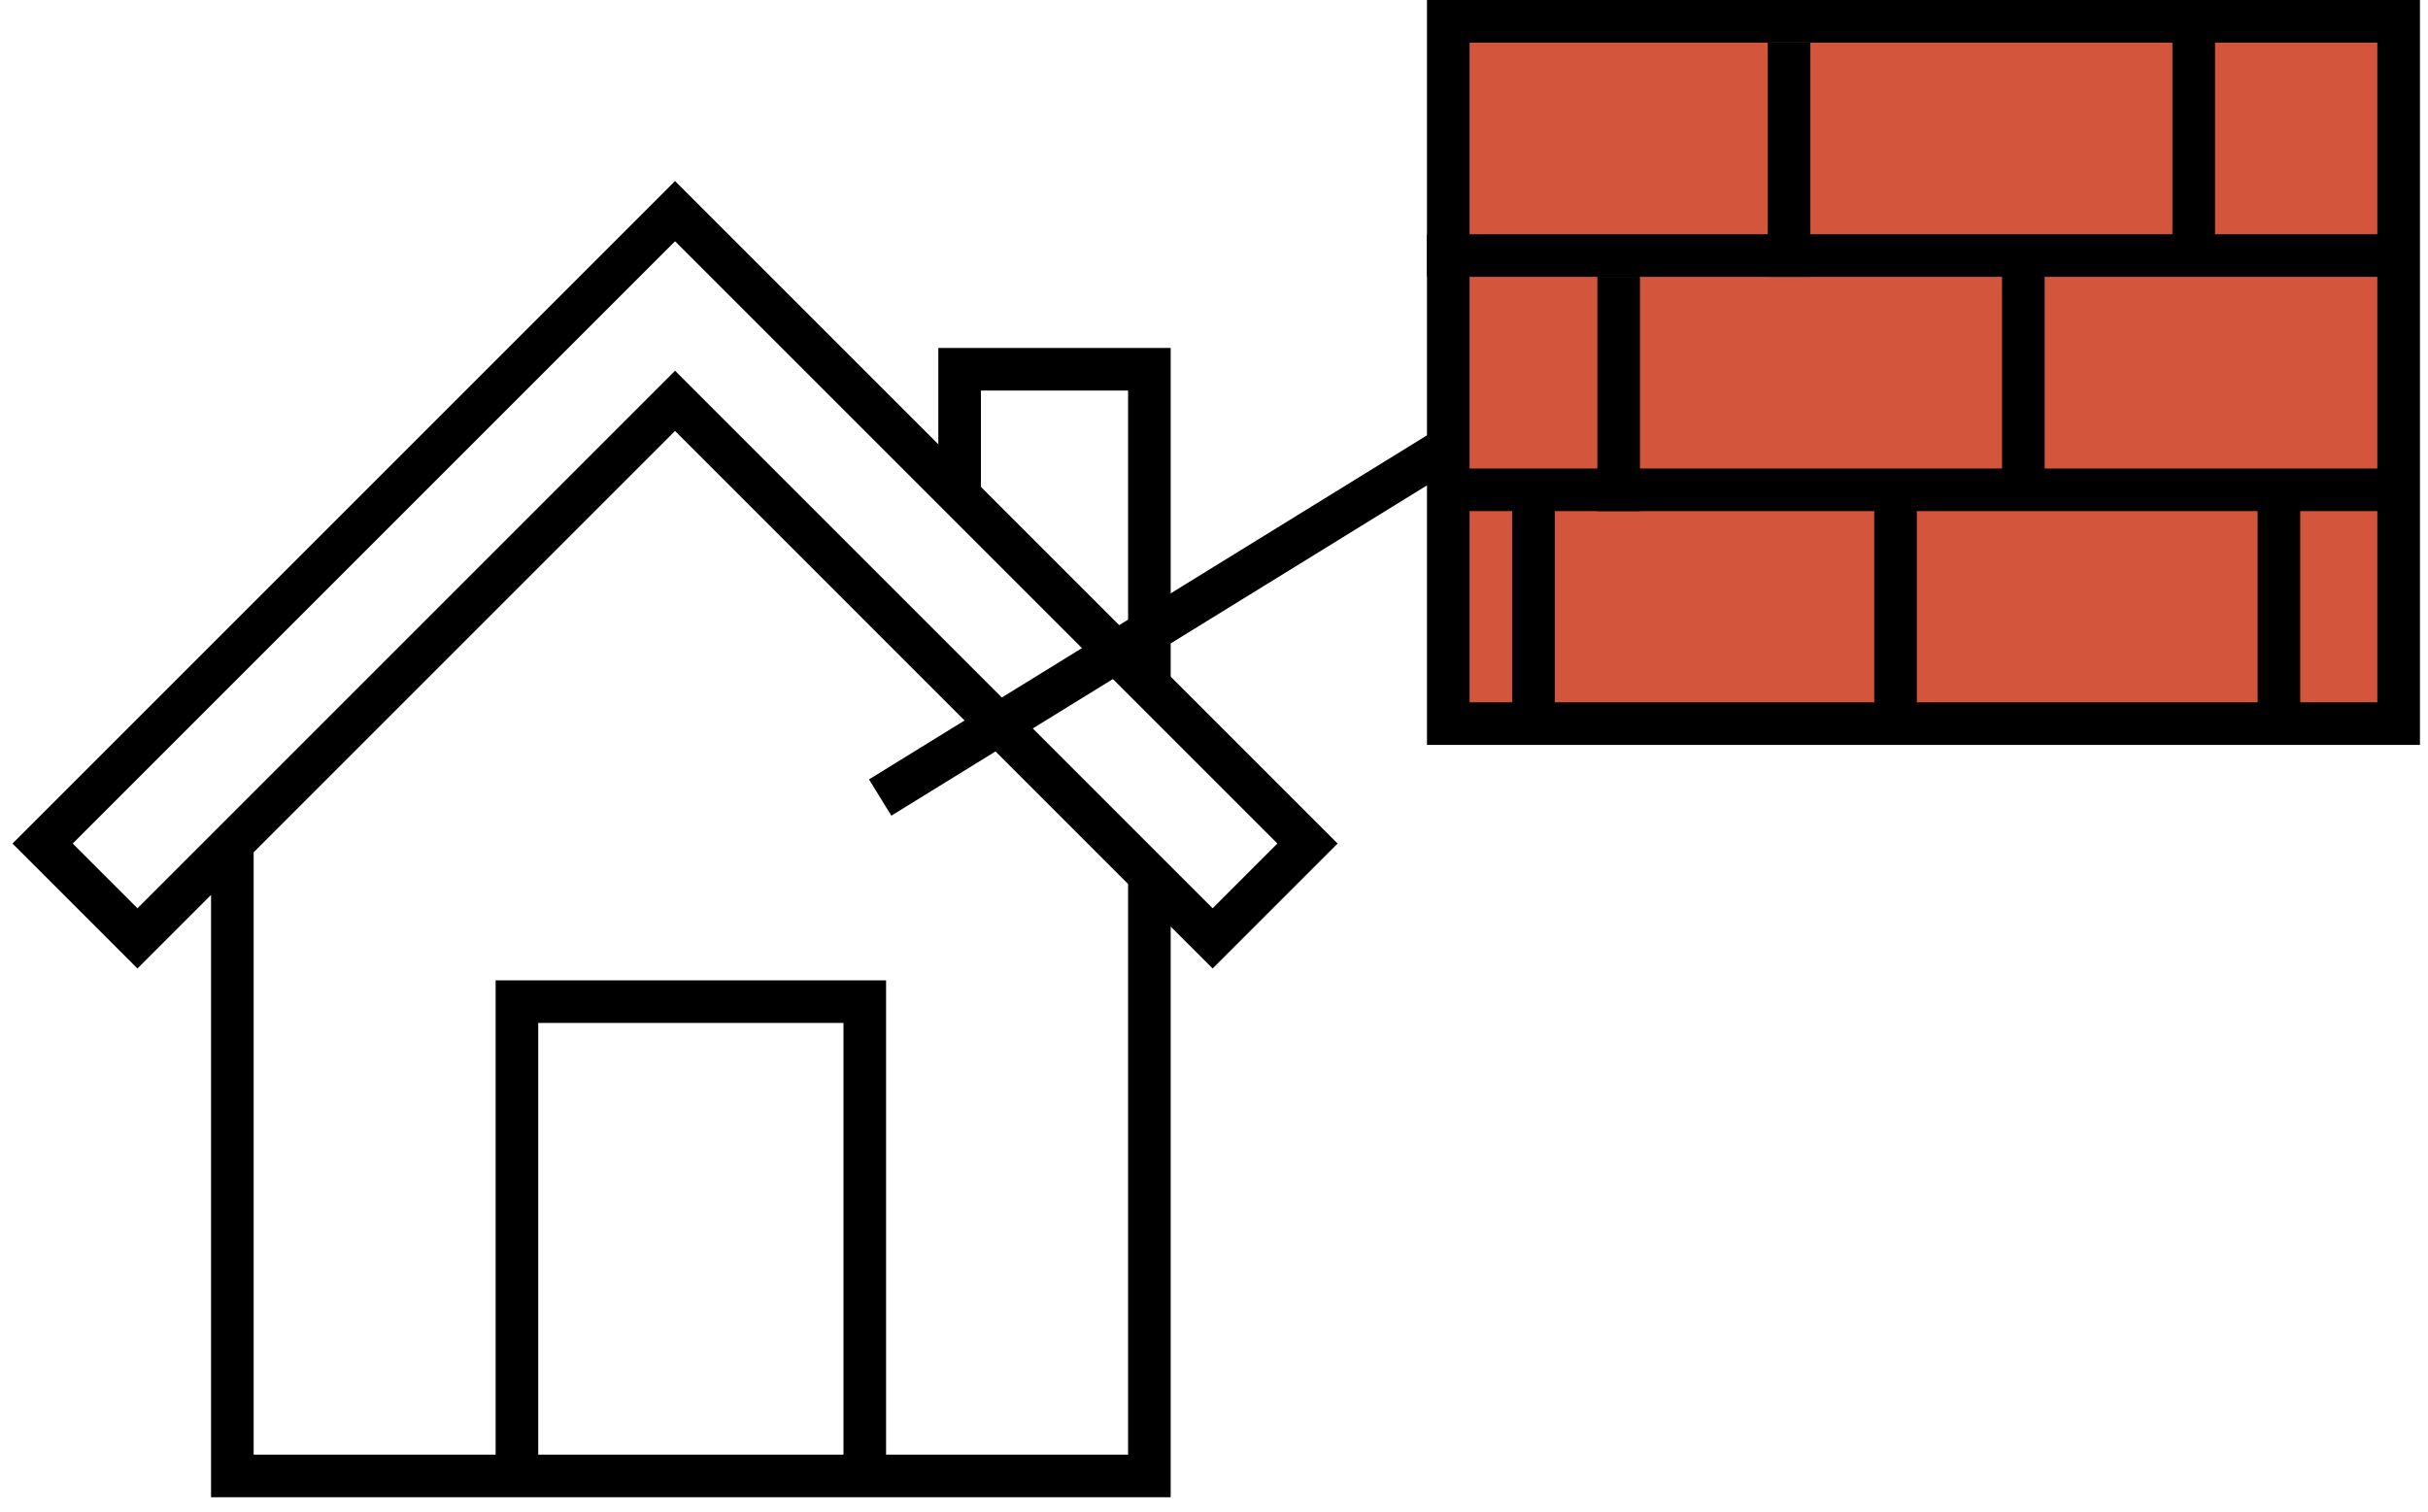 <svg width="114" height="71" viewBox="0 0 114 71" fill="none" xmlns="http://www.w3.org/2000/svg">
    <path d="M68 21L41.326 37.45" stroke="black" stroke-width="2"/>
    <path d="M10.909 39.61V69.305H53.966V41.095M53.966 41.095L56.936 44.064L61.39 39.61L31.695 9.915L2 39.61L6.454 44.064L31.695 18.823L53.966 41.095Z" stroke="black" stroke-width="2"/>
    <path d="M45.057 23.278V17.339H53.966V32.186" stroke="black" stroke-width="2"/>
    <path d="M24.271 69.305V47.034H40.603V69.305" stroke="black" stroke-width="2"/>
    <rect x="68" y="1" width="44.622" height="32.979" fill="#D2553C" stroke="black" stroke-width="2"/>
    <path d="M67 12H111.732" stroke="black" stroke-width="2"/>
    <path d="M68 23H112.732" stroke="black" stroke-width="2"/>
    <path d="M84 2V13" stroke="black" stroke-width="2"/>
    <path d="M103 1V12" stroke="black" stroke-width="2"/>
    <path d="M76 13V24" stroke="black" stroke-width="2"/>
    <path d="M95 12V23" stroke="black" stroke-width="2"/>
    <path d="M107 23V34" stroke="black" stroke-width="2"/>
    <path d="M89 23V34" stroke="black" stroke-width="2"/>
    <path d="M72 23V34" stroke="black" stroke-width="2"/>
</svg>
